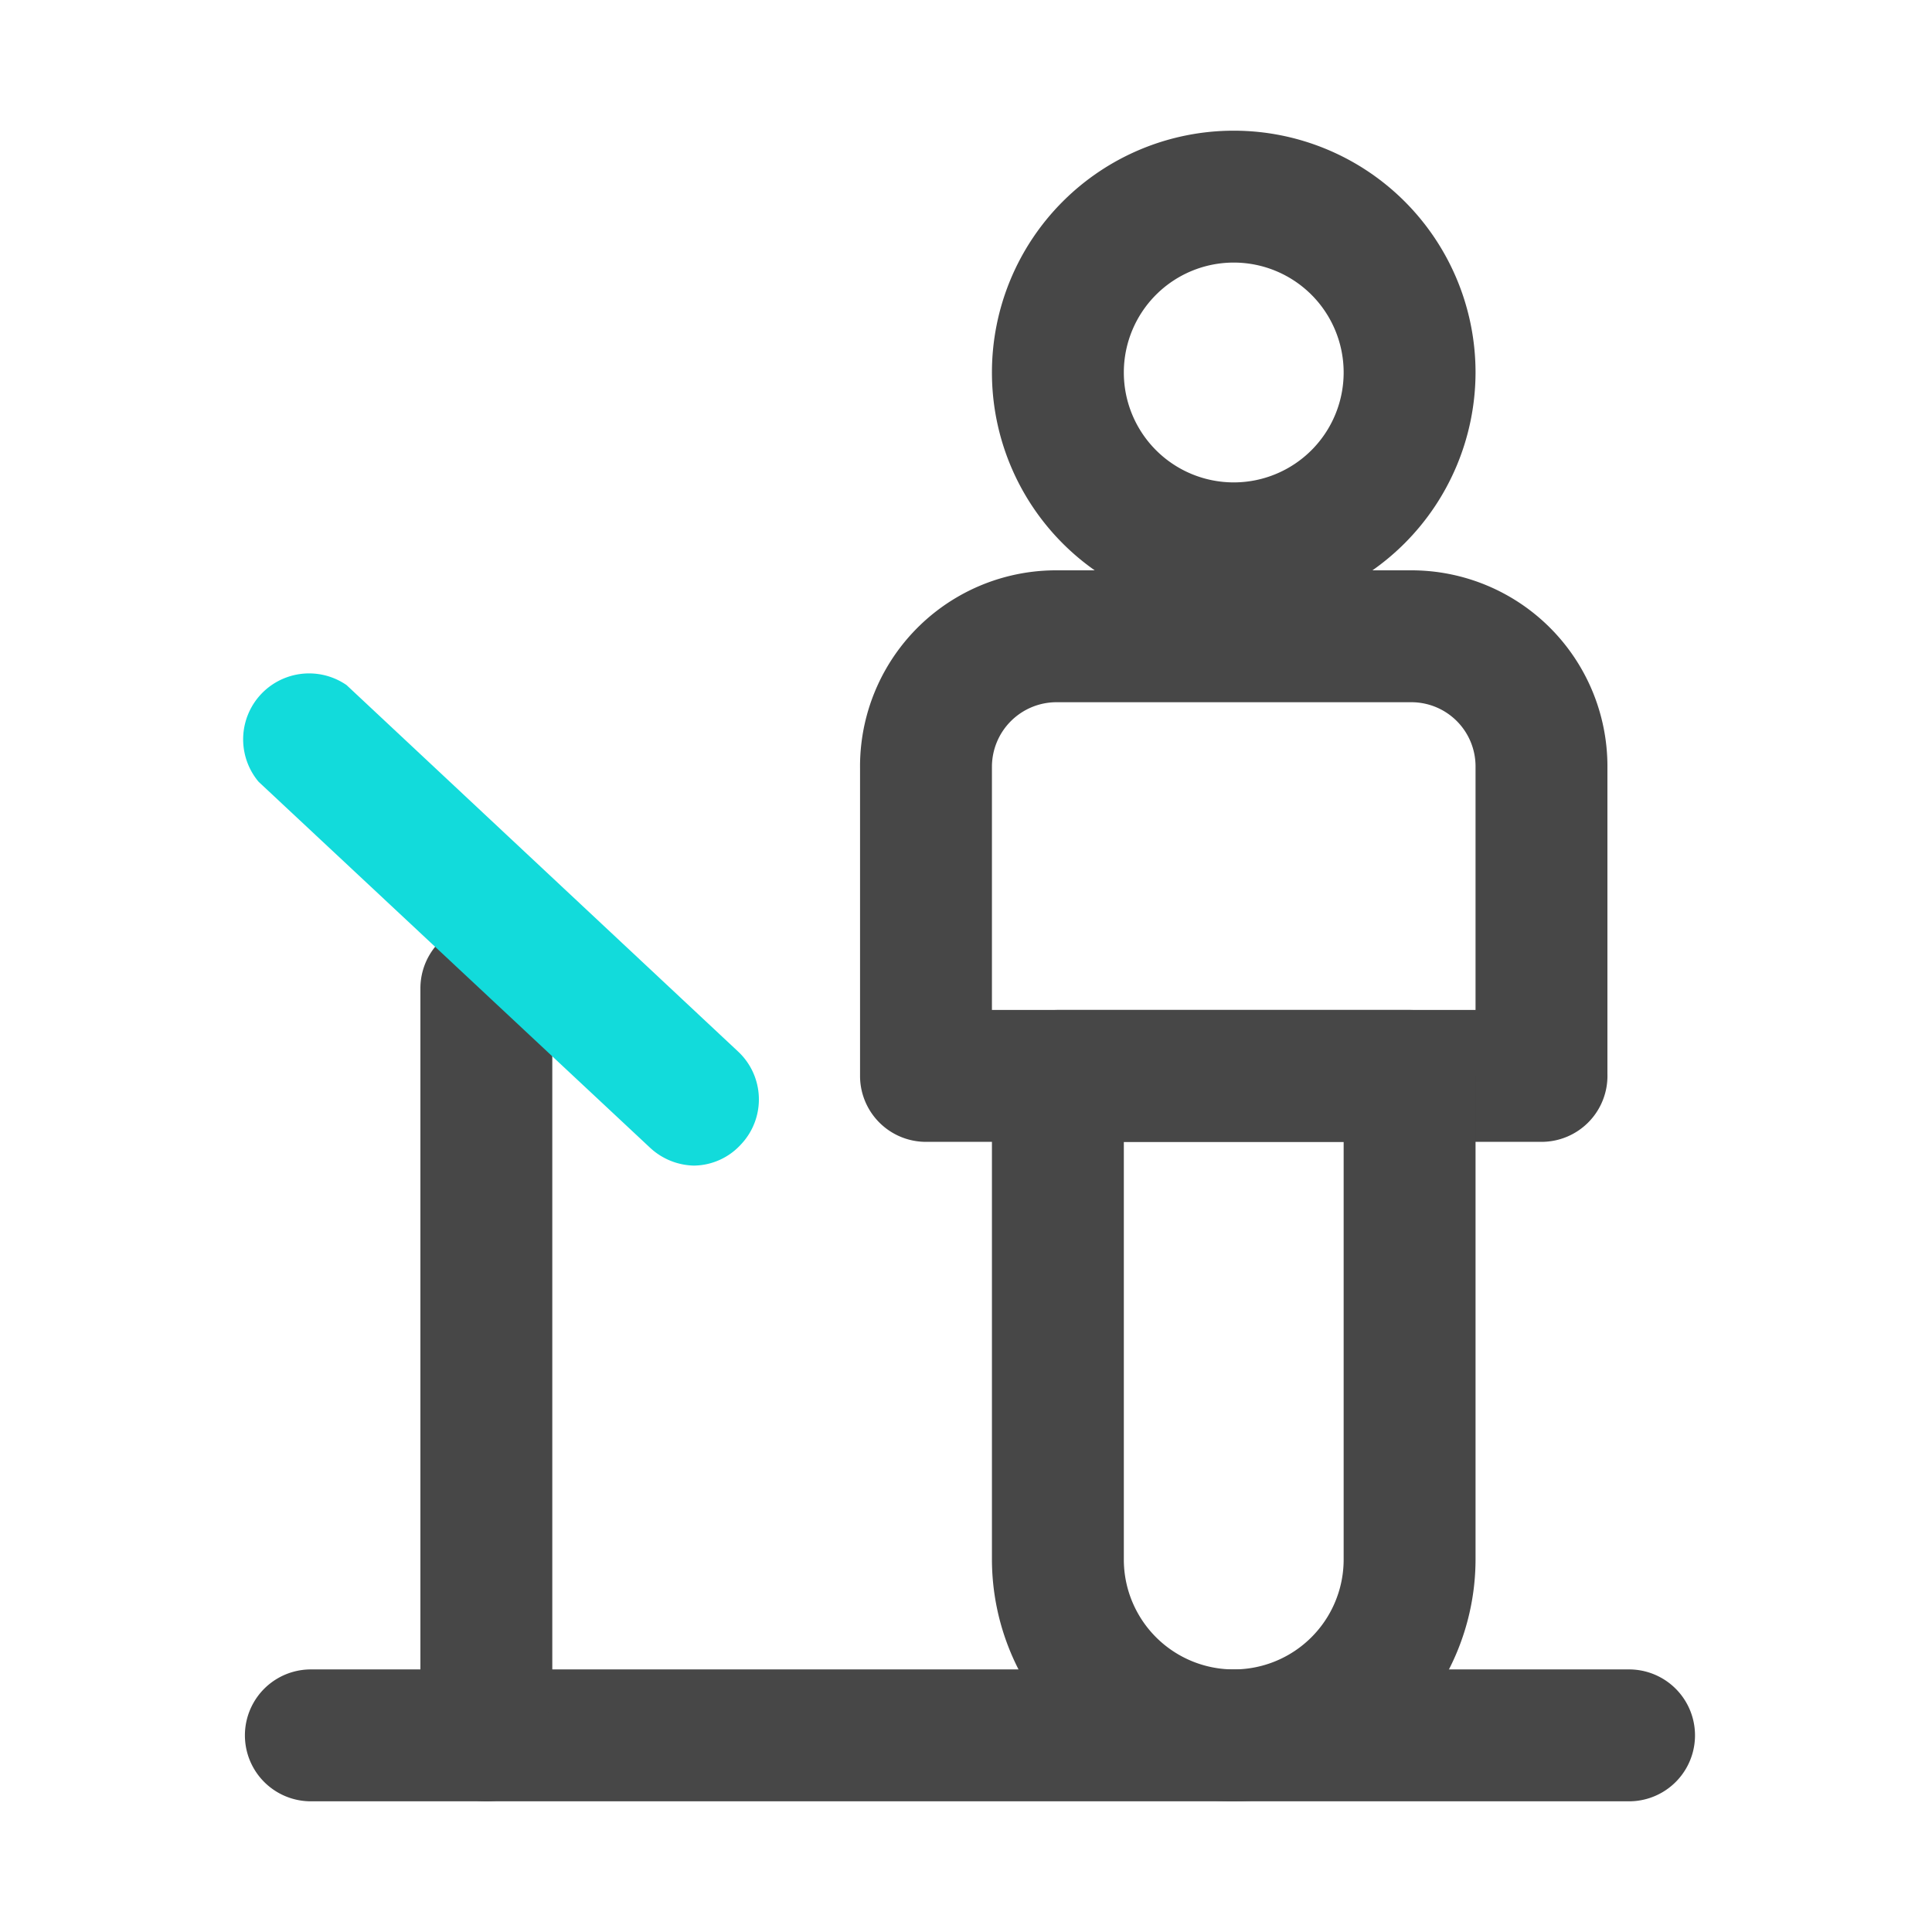 <?xml version="1.0" standalone="no"?><!DOCTYPE svg PUBLIC "-//W3C//DTD SVG 1.1//EN" "http://www.w3.org/Graphics/SVG/1.1/DTD/svg11.dtd"><svg t="1715322500550" class="icon" viewBox="0 0 1024 1024" version="1.1" xmlns="http://www.w3.org/2000/svg" p-id="2721" xmlns:xlink="http://www.w3.org/1999/xlink" width="200" height="200"><path d="M653.907 325.586a128.159 128.159 0 1 1 128.159-128.159 128.392 128.392 0 0 1-128.159 128.159z m0-186.414a58.254 58.254 0 1 0 58.254 58.254 58.254 58.254 0 0 0-58.254-58.254z" fill="#474747" p-id="2722"></path><path d="M817.019 605.207h-326.224a34.953 34.953 0 0 1-34.953-34.953v-163.112a103.926 103.926 0 0 1 103.926-104.858h188.278a103.926 103.926 0 0 1 103.926 103.926v163.112a34.953 34.953 0 0 1-34.953 35.885z m-291.271-69.905h256.319v-129.091A34.02 34.02 0 0 0 748.046 372.19h-188.278a34.253 34.253 0 0 0-34.02 34.02z" fill="#474747" p-id="2723"></path><path d="M653.907 954.732a128.392 128.392 0 0 1-128.159-128.159v-256.319a34.953 34.953 0 0 1 34.953-34.953h186.414a34.953 34.953 0 0 1 34.953 34.953v256.319a128.392 128.392 0 0 1-128.159 128.159z m-58.254-349.525v221.366a58.254 58.254 0 1 0 116.508 0V605.207z" fill="#474747" p-id="2724"></path><path d="M863.622 954.732h-605.844a34.953 34.953 0 0 1-34.953-34.953v-396.129a34.953 34.953 0 0 1 69.905 0V884.827h570.891a34.953 34.953 0 0 1 0 69.905z" fill="#474747" p-id="2725"></path><path d="M367.763 617.79a35.186 35.186 0 0 1-23.302-9.554l-207.385-193.87a34.953 34.953 0 0 1 46.603-51.264l207.385 194.103a34.72 34.72 0 0 1 1.631 49.4 34.253 34.253 0 0 1-24.933 11.185z" fill="#12DBDB" p-id="2726"></path><path d="M257.779 954.732h-93.207a34.953 34.953 0 0 1 0-69.905h93.207a34.953 34.953 0 1 1 0 69.905z" fill="#474747" p-id="2727"></path></svg>